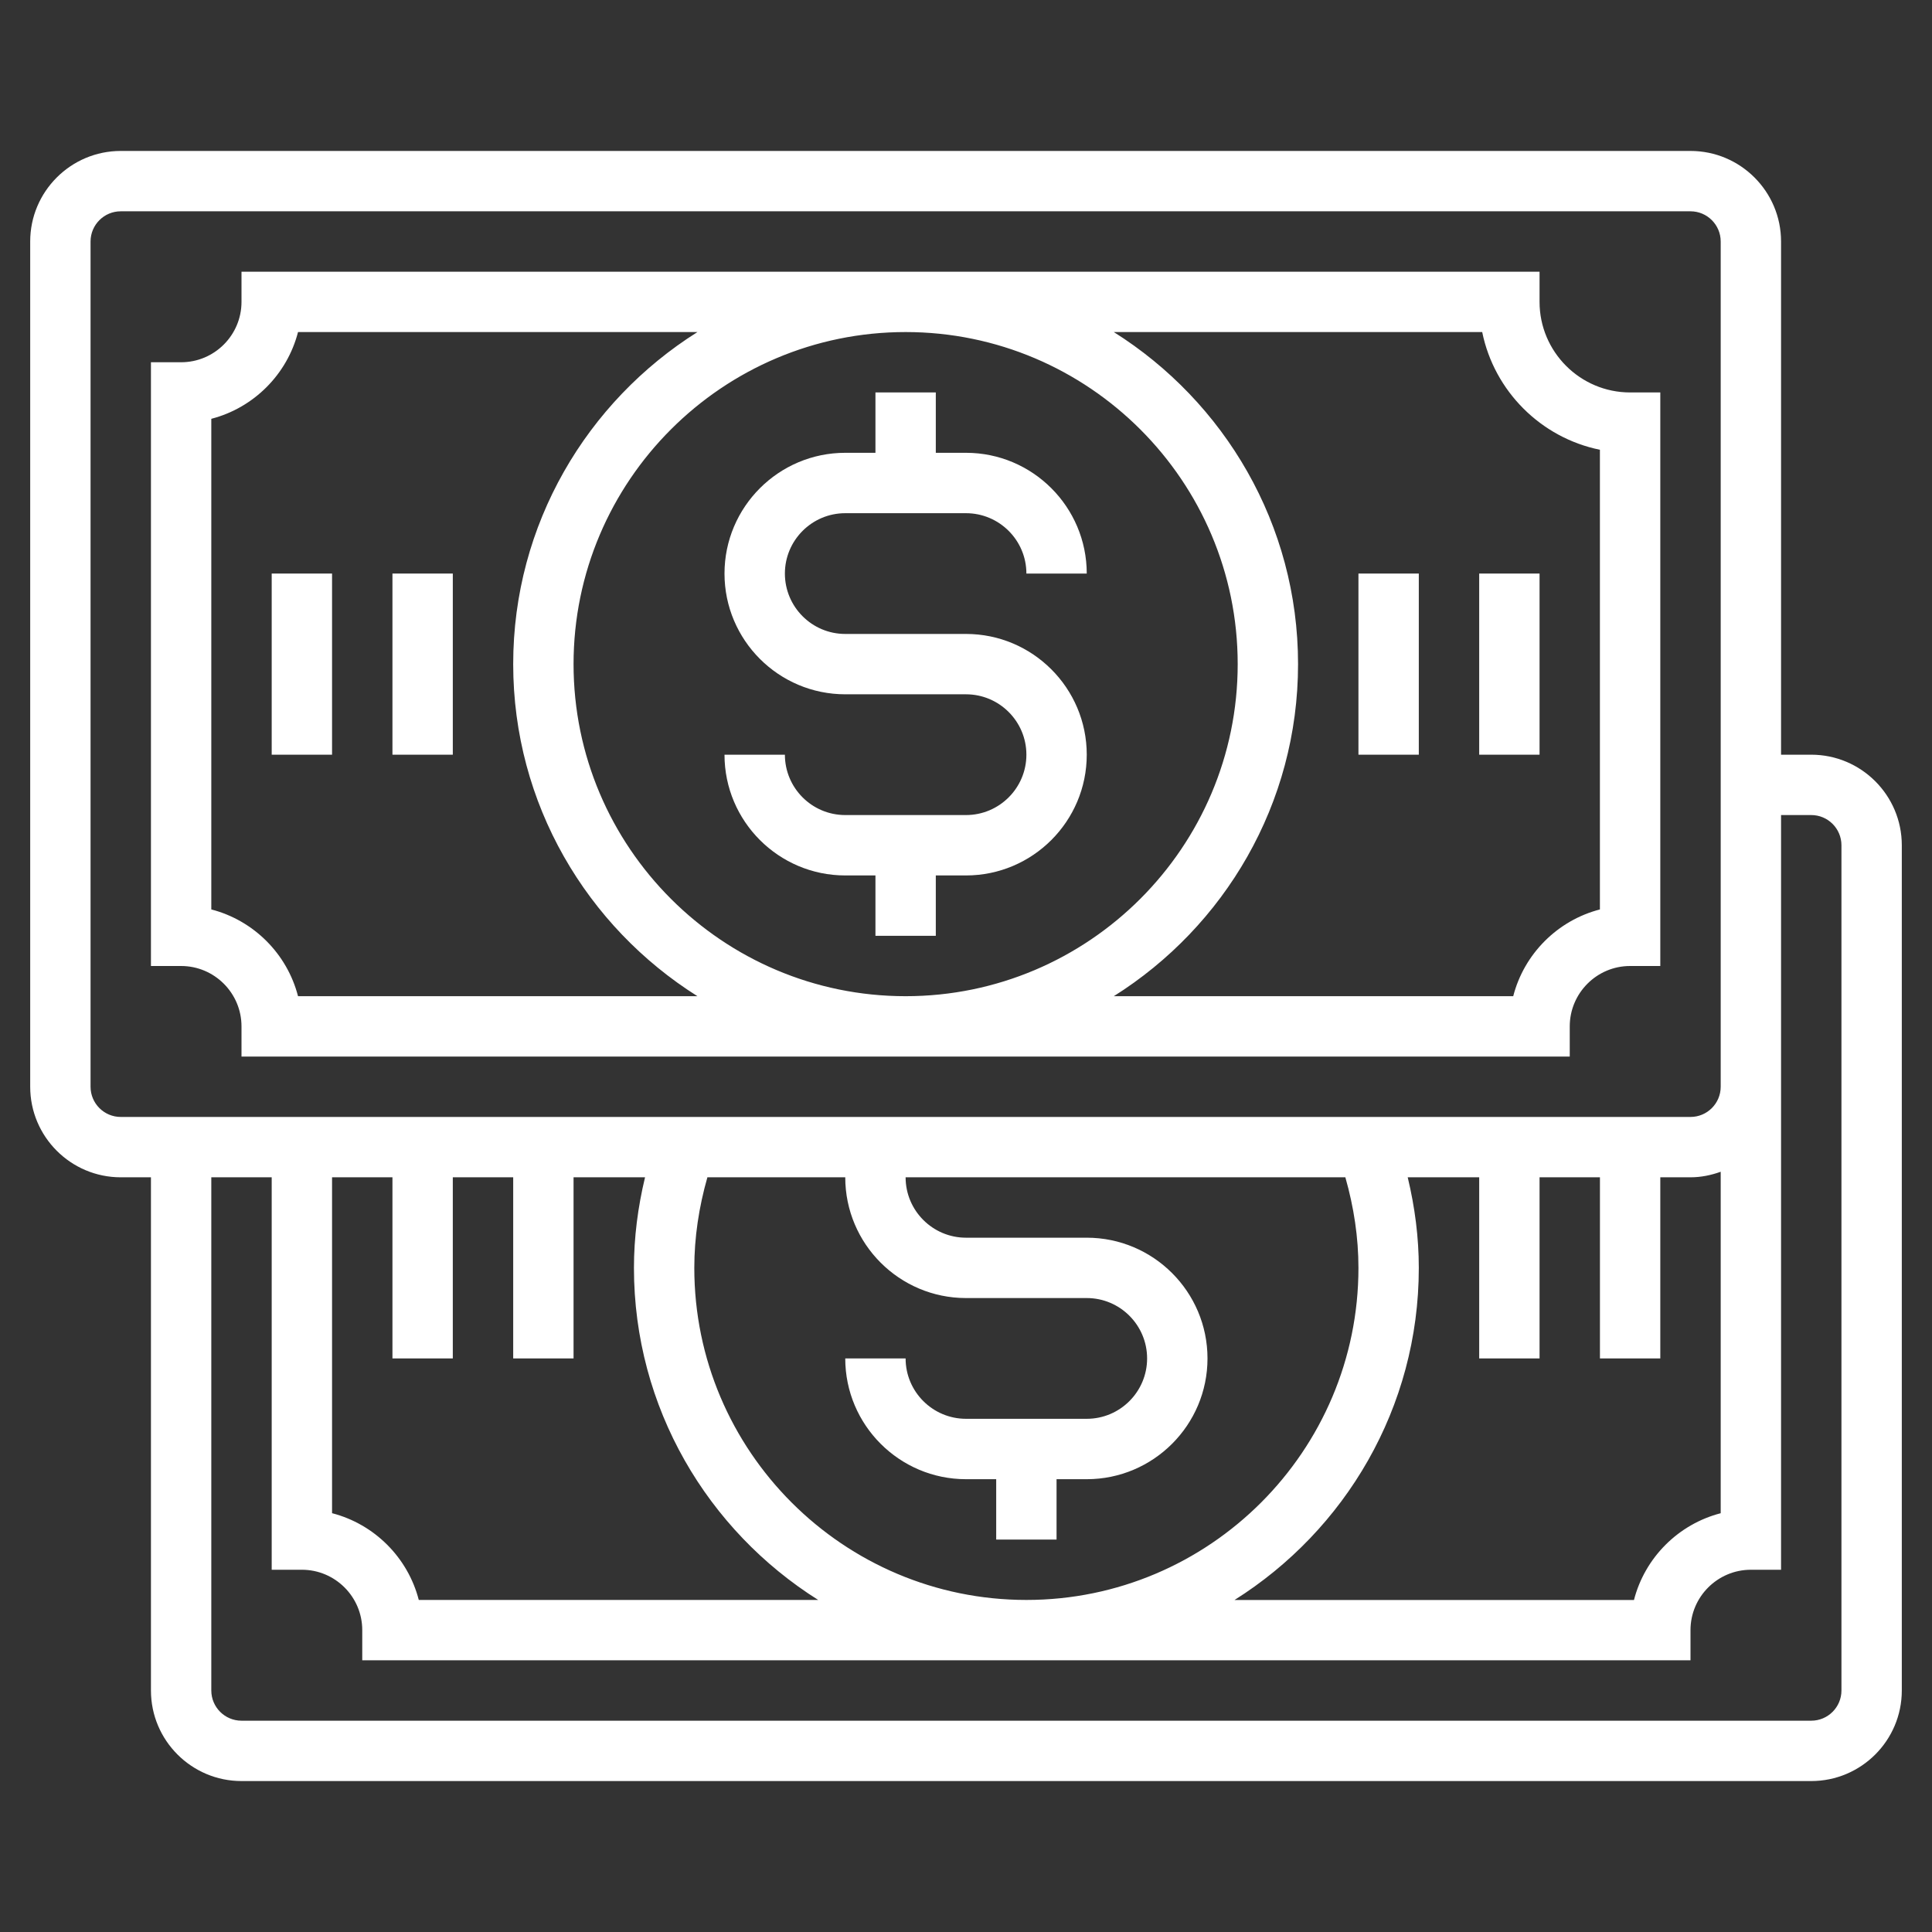 <svg width="54" height="54" viewBox="0 0 54 54" fill="none" xmlns="http://www.w3.org/2000/svg">
<rect x="0" y="0" width="54" height="54" fill="#333333" stroke="none"/>
<path d="M23.625 14.344H27C27.931 14.344 28.688 15.101 28.688 16.031H30.375C30.375 14.17 28.861 12.656 27 12.656H26.156V10.969H24.469V12.656H23.625C21.764 12.656 20.25 14.17 20.25 16.031C20.25 17.893 21.764 19.406 23.625 19.406H27C27.931 19.406 28.688 20.163 28.688 21.094C28.688 22.024 27.931 22.781 27 22.781H23.625C22.694 22.781 21.938 22.024 21.938 21.094H20.25C20.25 22.955 21.764 24.469 23.625 24.469H24.469V26.156H26.156V24.469H27C28.861 24.469 30.375 22.955 30.375 21.094C30.375 19.232 28.861 17.719 27 17.719H23.625C22.694 17.719 21.938 16.962 21.938 16.031C21.938 15.101 22.694 14.344 23.625 14.344Z" fill="white"/>
<path d="M37.969 16.031H39.656V21.094H37.969V16.031Z" fill="white"/>
<path d="M41.344 16.031H43.031V21.094H41.344V16.031Z" fill="white"/>
<path d="M7.594 16.031H9.281V21.094H7.594V16.031Z" fill="white"/>
<path d="M10.969 16.031H12.656V21.094H10.969V16.031Z" fill="white"/>
<path d="M43.031 8.438V7.594H6.75V8.438C6.75 9.368 5.993 10.125 5.062 10.125H4.219V27H5.062C5.993 27 6.75 27.757 6.75 28.688V29.531H43.875V28.688C43.875 27.757 44.632 27 45.562 27H46.406V10.969H45.562C44.167 10.969 43.031 9.833 43.031 8.438ZM8.33 27.844C8.025 26.659 7.09 25.725 5.906 25.419V11.706C7.09 11.4 8.025 10.466 8.33 9.281H19.494C16.406 11.224 14.344 14.653 14.344 18.562C14.344 22.472 16.406 25.901 19.494 27.844H8.33ZM16.031 18.562C16.031 13.445 20.195 9.281 25.312 9.281C30.43 9.281 34.594 13.445 34.594 18.562C34.594 23.68 30.43 27.844 25.312 27.844C20.195 27.844 16.031 23.68 16.031 18.562ZM44.719 25.419C43.535 25.725 42.6 26.659 42.295 27.844H31.131C34.219 25.901 36.281 22.472 36.281 18.562C36.281 14.653 34.219 11.224 31.131 9.281H41.428C41.764 10.932 43.068 12.235 44.718 12.571V25.419H44.719Z" fill="white"/>
<path d="M50.625 21.094H49.781V6.75C49.781 5.354 48.646 4.219 47.25 4.219H3.375C1.979 4.219 0.844 5.354 0.844 6.75V30.375C0.844 31.771 1.979 32.906 3.375 32.906H4.219V47.25C4.219 48.646 5.354 49.781 6.75 49.781H50.625C52.021 49.781 53.156 48.646 53.156 47.25V23.625C53.156 22.229 52.021 21.094 50.625 21.094ZM3.375 31.219C2.909 31.219 2.531 30.84 2.531 30.375V6.75C2.531 6.285 2.909 5.906 3.375 5.906H47.25C47.716 5.906 48.094 6.285 48.094 6.75V29.531V30.375C48.094 30.84 47.716 31.219 47.25 31.219H3.375ZM12.656 37.969V32.906H14.344V37.969H16.031V32.906H18.029C17.828 33.742 17.719 34.589 17.719 35.438C17.719 39.347 19.781 42.776 22.869 44.719H11.705C11.4 43.534 10.465 42.6 9.281 42.294V32.906H10.969V37.969H12.656ZM19.406 35.438C19.406 34.589 19.534 33.74 19.772 32.906H23.625C23.625 34.768 25.139 36.281 27 36.281H30.375C31.306 36.281 32.062 37.038 32.062 37.969C32.062 38.899 31.306 39.656 30.375 39.656H27C26.069 39.656 25.312 38.899 25.312 37.969H23.625C23.625 39.83 25.139 41.344 27 41.344H27.844V43.031H29.531V41.344H30.375C32.236 41.344 33.75 39.83 33.75 37.969C33.75 36.107 32.236 34.594 30.375 34.594H27C26.069 34.594 25.312 33.837 25.312 32.906H37.603C37.841 33.74 37.969 34.589 37.969 35.438C37.969 40.555 33.805 44.719 28.688 44.719C23.57 44.719 19.406 40.555 19.406 35.438ZM39.656 35.438C39.656 34.589 39.547 33.742 39.346 32.906H41.344V37.969H43.031V32.906H44.719V37.969H46.406V32.906H47.25C47.547 32.906 47.829 32.846 48.094 32.751V42.295C46.91 42.601 45.975 43.535 45.67 44.72H34.506C37.594 42.776 39.656 39.347 39.656 35.438ZM51.469 47.25C51.469 47.715 51.091 48.094 50.625 48.094H6.75C6.284 48.094 5.906 47.715 5.906 47.25V32.906H7.594V43.875H8.438C9.368 43.875 10.125 44.632 10.125 45.562V46.406H47.25V45.562C47.25 44.632 48.007 43.875 48.938 43.875H49.781V30.375V29.531V22.781H50.625C51.091 22.781 51.469 23.16 51.469 23.625V47.25Z" fill="white"/>
</svg>

